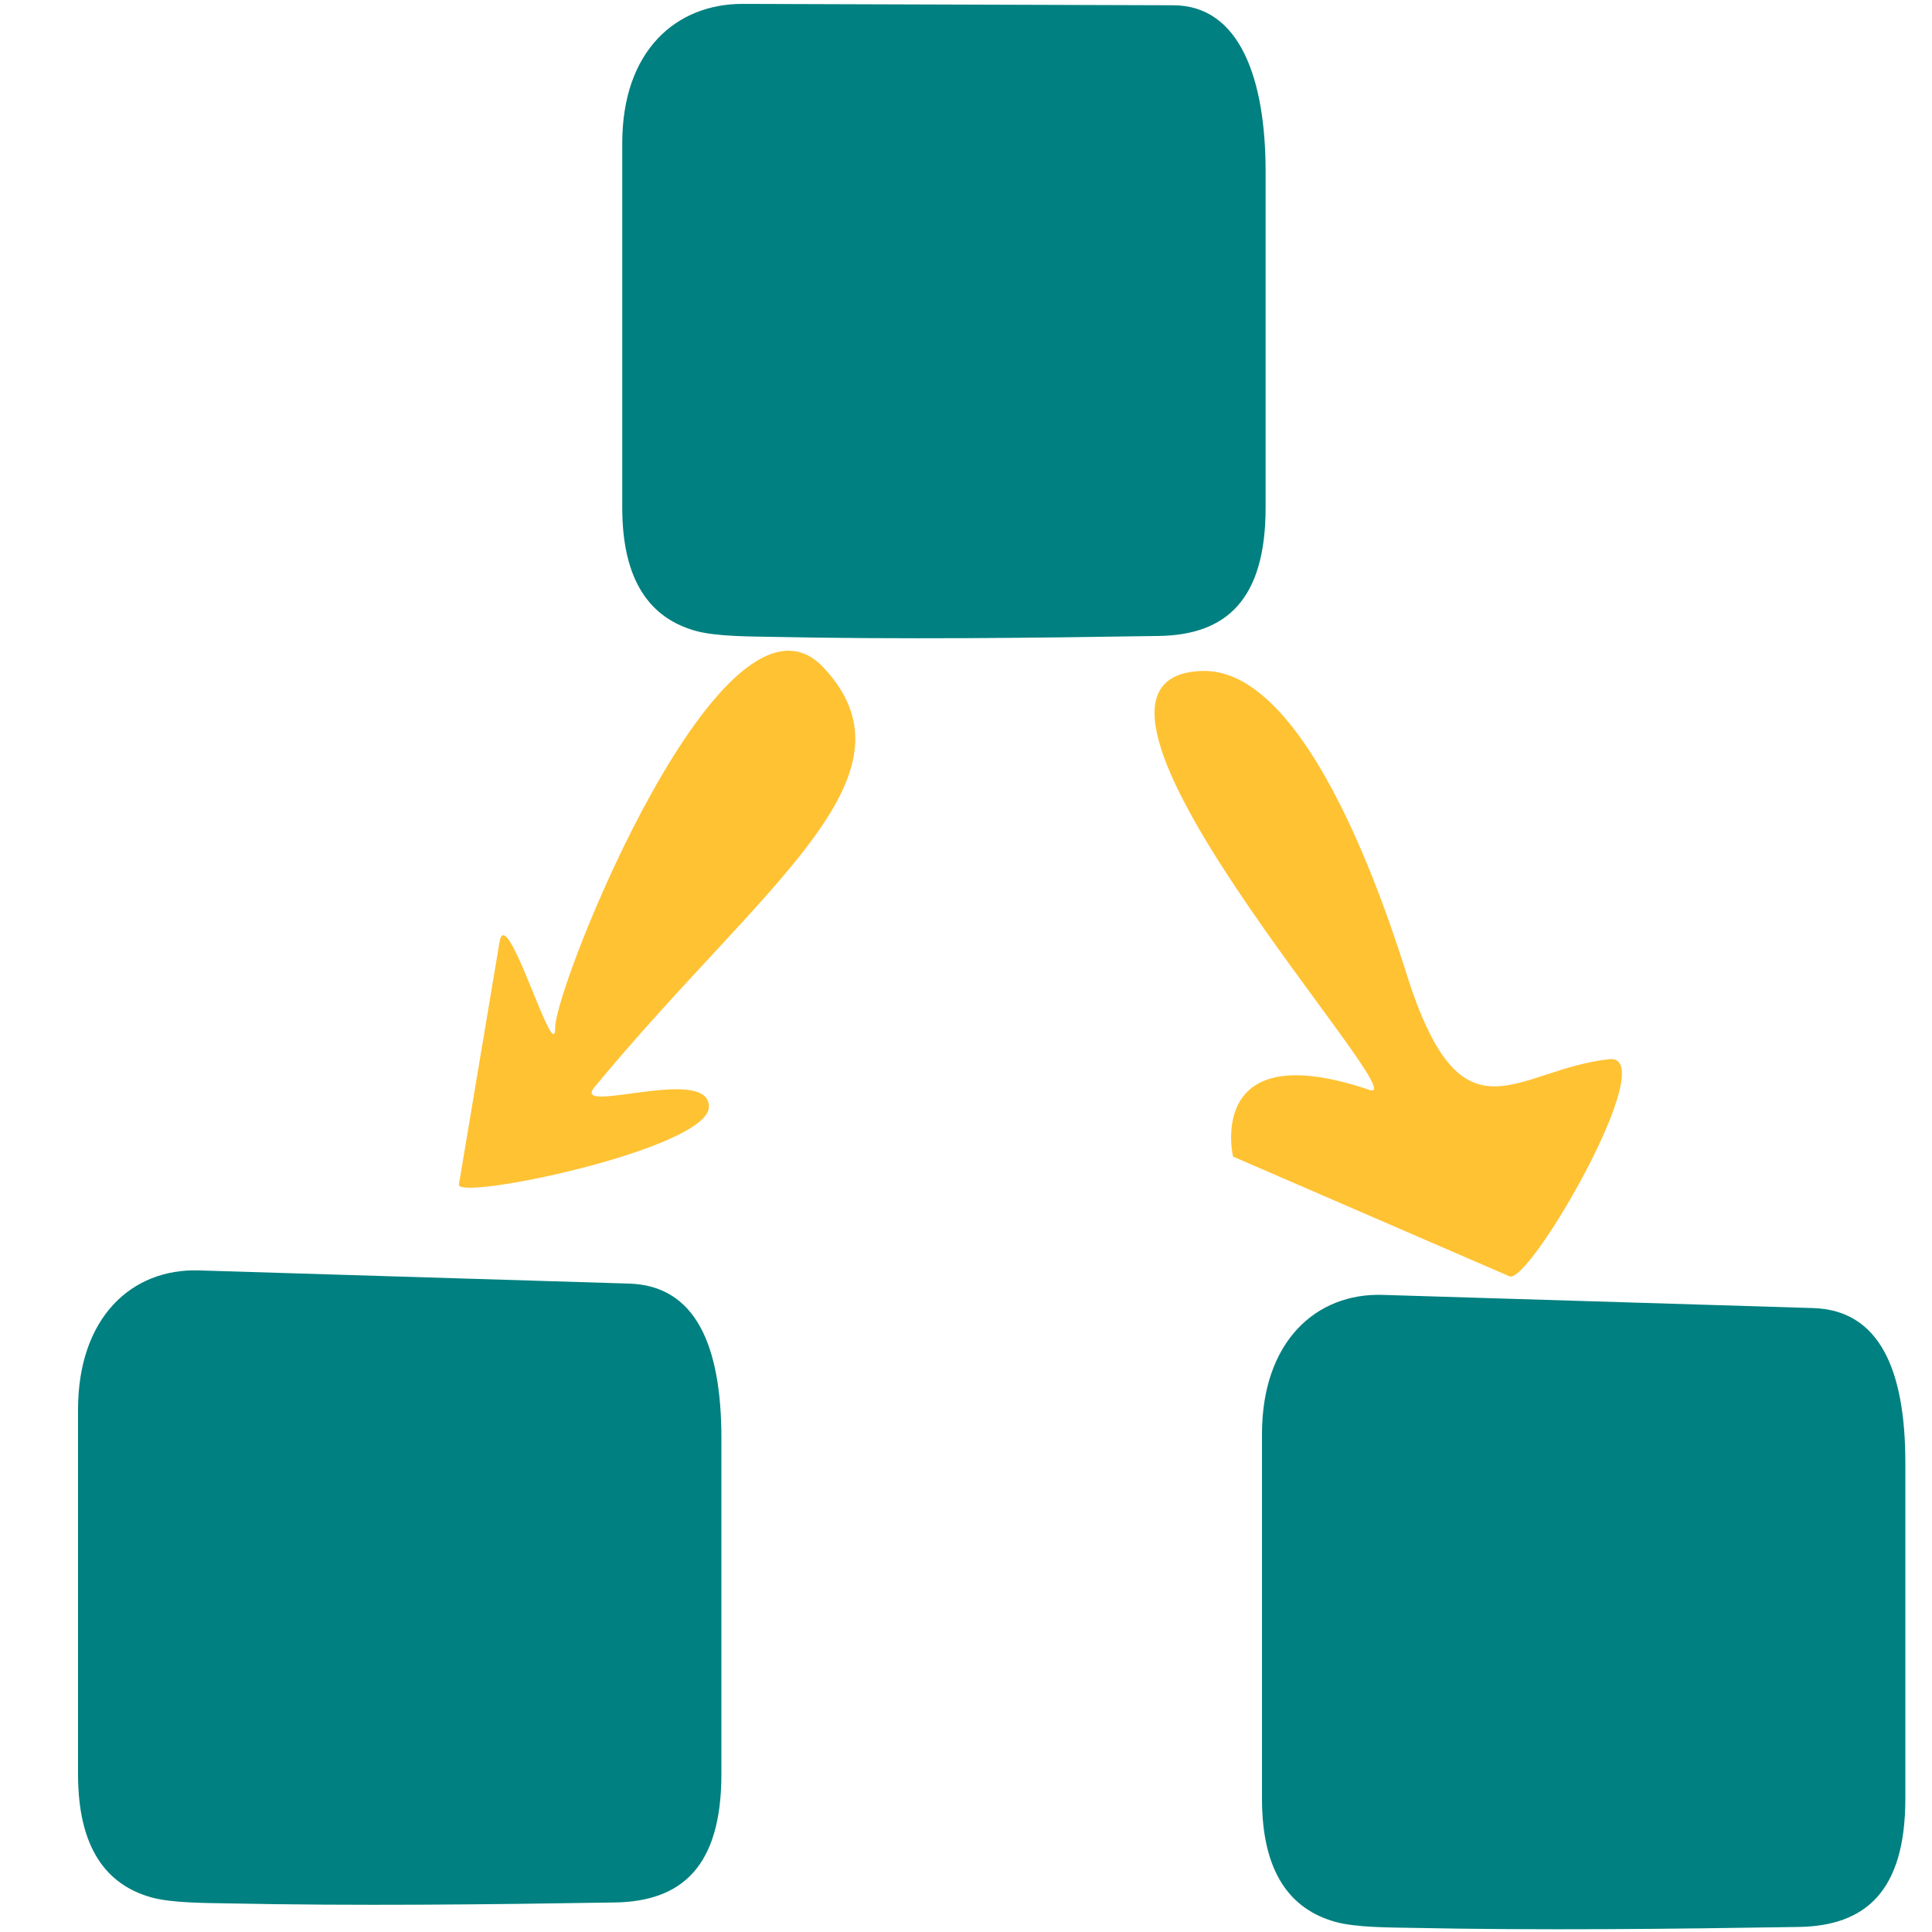 <?xml version="1.0" encoding="UTF-8" standalone="no"?>
<svg
   viewBox="0 0 512 512"
   version="1.1"
   id="svg1"
   sodipodi:docname="tr-process.svg"
   inkscape:version="1.4.2 (f4327f4, 2025-05-13)"
   width="512"
   height="512"
   xmlns:inkscape="http://www.inkscape.org/namespaces/inkscape"
   xmlns:sodipodi="http://sodipodi.sourceforge.net/DTD/sodipodi-0.dtd"
   xmlns="http://www.w3.org/2000/svg"
   xmlns:svg="http://www.w3.org/2000/svg">
  <defs
     id="defs1">
    <linearGradient
       id="swatch5"
       inkscape:swatch="solid">
      <stop
         style="stop-color:#ff8900;stop-opacity:1;"
         offset="0"
         id="stop5" />
    </linearGradient>
    <inkscape:path-effect
       effect="fillet_chamfer"
       id="path-effect4"
       is_visible="true"
       lpeversion="1"
       nodesatellites_param="F,0,0,1,0,0,0,1 @ F,0,0,1,0,0,0,1 @ F,0,0,1,0,0,0,1 @ F,0,0,1,0,0,0,1 @ F,0,0,1,0,0,0,1 @ F,0,0,1,0,0,0,1 | F,0,0,1,0,0,0,1 @ F,0,0,1,0,0,0,1 @ F,0,0,1,0,0,0,1 @ F,0,0,1,0,15.125,0,1 @ F,0,0,1,0,0,0,1 @ F,0,1,1,0,0,0,1 @ F,0,0,1,0,0,0,1 @ F,0,0,1,0,0,0,1"
       radius="0"
       unit="px"
       method="auto"
       mode="F"
       chamfer_steps="1"
       flexible="false"
       use_knot_distance="true"
       apply_no_radius="true"
       apply_with_radius="true"
       only_selected="false"
       hide_knots="false" />
    <inkscape:path-effect
       effect="fillet_chamfer"
       id="path-effect1"
       is_visible="true"
       lpeversion="1"
       nodesatellites_param="F,0,0,1,0,0,0,1 @ F,0,0,1,0,0,0,1 @ F,0,0,1,0,0,0,1 @ F,0,0,1,0,15.125,0,1 @ F,0,0,1,0,0,0,1 @ F,0,1,1,0,0,0,1 @ F,0,0,1,0,0,0,1 @ F,0,0,1,0,0,0,1"
       radius="0"
       unit="px"
       method="auto"
       mode="F"
       chamfer_steps="1"
       flexible="false"
       use_knot_distance="true"
       apply_no_radius="true"
       apply_with_radius="true"
       only_selected="false"
       hide_knots="false" />
    <inkscape:path-effect
       effect="fillet_chamfer"
       id="path-effect1-5"
       is_visible="true"
       lpeversion="1"
       nodesatellites_param="F,0,0,1,0,0,0,1 @ F,0,0,1,0,0,0,1 @ F,0,0,1,0,0,0,1 @ F,0,0,1,0,15.125,0,1 @ F,0,0,1,0,0,0,1 @ F,0,1,1,0,0,0,1 @ F,0,0,1,0,0,0,1 @ F,0,0,1,0,0,0,1"
       radius="0"
       unit="px"
       method="auto"
       mode="F"
       chamfer_steps="1"
       flexible="false"
       use_knot_distance="true"
       apply_no_radius="true"
       apply_with_radius="true"
       only_selected="false"
       hide_knots="false" />
    <inkscape:path-effect
       effect="fillet_chamfer"
       id="path-effect1-5-9"
       is_visible="true"
       lpeversion="1"
       nodesatellites_param="F,0,0,1,0,0,0,1 @ F,0,0,1,0,0,0,1 @ F,0,0,1,0,0,0,1 @ F,0,0,1,0,15.125,0,1 @ F,0,0,1,0,0,0,1 @ F,0,1,1,0,0,0,1 @ F,0,0,1,0,0,0,1 @ F,0,0,1,0,0,0,1"
       radius="0"
       unit="px"
       method="auto"
       mode="F"
       chamfer_steps="1"
       flexible="false"
       use_knot_distance="true"
       apply_no_radius="true"
       apply_with_radius="true"
       only_selected="false"
       hide_knots="false" />
  </defs>
  <sodipodi:namedview
     id="namedview1"
     pagecolor="#ffffff"
     bordercolor="#000000"
     borderopacity="0.25"
     inkscape:showpageshadow="2"
     inkscape:pageopacity="0.0"
     inkscape:pagecheckerboard="0"
     inkscape:deskcolor="#d1d1d1"
     inkscape:zoom="1.5917969"
     inkscape:cx="269.82085"
     inkscape:cy="218.30675"
     inkscape:window-width="1920"
     inkscape:window-height="1017"
     inkscape:window-x="-8"
     inkscape:window-y="-8"
     inkscape:window-maximized="1"
     inkscape:current-layer="svg1" />
  <!--! Font Awesome Free 6.7.2 by @fontawesome - https://fontawesome.com License - https://fontawesome.com/license/free (Icons: CC BY 4.0, Fonts: SIL OFL 1.1, Code: MIT License) Copyright 2024 Fonticons, Inc. -->
  <path
     d="M 203,18 C 176.499,17.939 155,31.333 155,57.833 V 162 c 0,21.099 11.241,31.649 29.197,35.241 8.179,1.636 21.803,1.587 30.156,1.71 51.099,0.754 103.482,0.33 154.301,-0.259 C 395.152,198.382 411,188.5 411,162 V 66 C 411,39.5 400.809,18.456 374.308,18.395 Z"
     id="path1"
     sodipodi:nodetypes="sssssssss"
     inkscape:path-effect="#path-effect1"
     inkscape:original-d="M 203,18 C 176.4986,17.93895 155,31.333129 155,57.833129 V 162 c 0,26.5 17.73278,36.35833 44.23068,36.69203 55.84308,1.09552 113.57809,0.64776 169.42331,0 C 395.15217,198.38177 411,188.5 411,162 V 66 C 411,39.5 400.80937,18.455659 374.30798,18.394612 Z"
     transform="matrix(0.666,0,0,0.927,61.673,-15.656)"
     style="fill:#008080;fill-opacity:1;stroke-width:0.999;stroke-dasharray:none" />
  <path
     d="m 318.615,177.812 c -48.172,1.431 57.74,115.597 44.335,111.042 -43.794,-14.881 -36.188,17.652 -36.188,17.652 l 73.266,31.734 c 5.291,2.292 40.691,-59.088 26.448,-57.547 -24.438,2.644 -38.057,22.758 -52.419,-18.559 -2.638,-7.59 -24.666,-85.237 -55.443,-84.323 z"
     id="path1-8"
     sodipodi:nodetypes="sscssss"
     style="fill:#ffc233;fill-opacity:1;stroke-width:0.765" />
  <path
     d="m 218.308,176.976 c -26.279,-28.185 -71.169,84.075 -71.169,95.261 0,11.186 -12.916,-33.587 -14.748,-22.655 l -10.778,64.318 c -0.751,4.483 66.259,-9.434 66.259,-20.621 0,-11.186 -36.672,2.505 -30.358,-5.137 44.433,-53.78 87.804,-82.198 60.793,-111.167 z"
     id="path1-1"
     style="fill:#ffc233;fill-opacity:1;stroke-width:0.556" />
  <path
     d="M 203,18 C 176.506,17.417 155,31.333 155,57.833 V 162 c 0,21.099 11.241,31.649 29.197,35.241 8.179,1.636 21.803,1.587 30.156,1.71 51.099,0.754 103.482,0.33 154.301,-0.259 C 395.152,198.382 411,188.5 411,162 V 66 C 411,39.5 400.802,22.352 374.308,21.769 Z"
     id="path1-6"
     sodipodi:nodetypes="sssssssss"
     inkscape:path-effect="#path-effect1-5"
     inkscape:original-d="M 203,18 C 176.50641,17.417056 155,31.333129 155,57.833129 V 162 c 0,26.5 17.73278,36.35833 44.23068,36.69203 55.84308,1.09552 113.57809,0.64776 169.42331,0 C 395.15217,198.38177 411,188.5 411,162 V 66 C 411,39.5 400.80156,22.352269 374.30798,21.769325 Z"
     transform="matrix(0.666,0,0,0.927,-82.549,319.987)"
     style="fill:#008080;fill-opacity:1" />
  <path
     d="M 203,18 C 176.506,17.417 155,31.333 155,57.833 V 162 c 0,21.099 11.241,31.649 29.197,35.241 8.179,1.636 21.803,1.587 30.156,1.71 51.099,0.754 103.482,0.33 154.301,-0.259 C 395.152,198.382 411,188.5 411,162 V 66 C 411,39.5 400.802,22.352 374.308,21.769 Z"
     id="path1-6-7"
     sodipodi:nodetypes="sssssssss"
     inkscape:path-effect="#path-effect1-5-9"
     inkscape:original-d="M 203,18 C 176.50641,17.417056 155,31.333129 155,57.833129 V 162 c 0,26.5 17.73278,36.35833 44.23068,36.69203 55.84308,1.09552 113.57809,0.64776 169.42331,0 C 395.15217,198.38177 411,188.5 411,162 V 66 C 411,39.5 400.80156,22.352269 374.30798,21.769325 Z"
     transform="matrix(0.666,0,0,0.927,231.208,326.472)"
     style="fill:#008080;fill-opacity:1" />
</svg>
